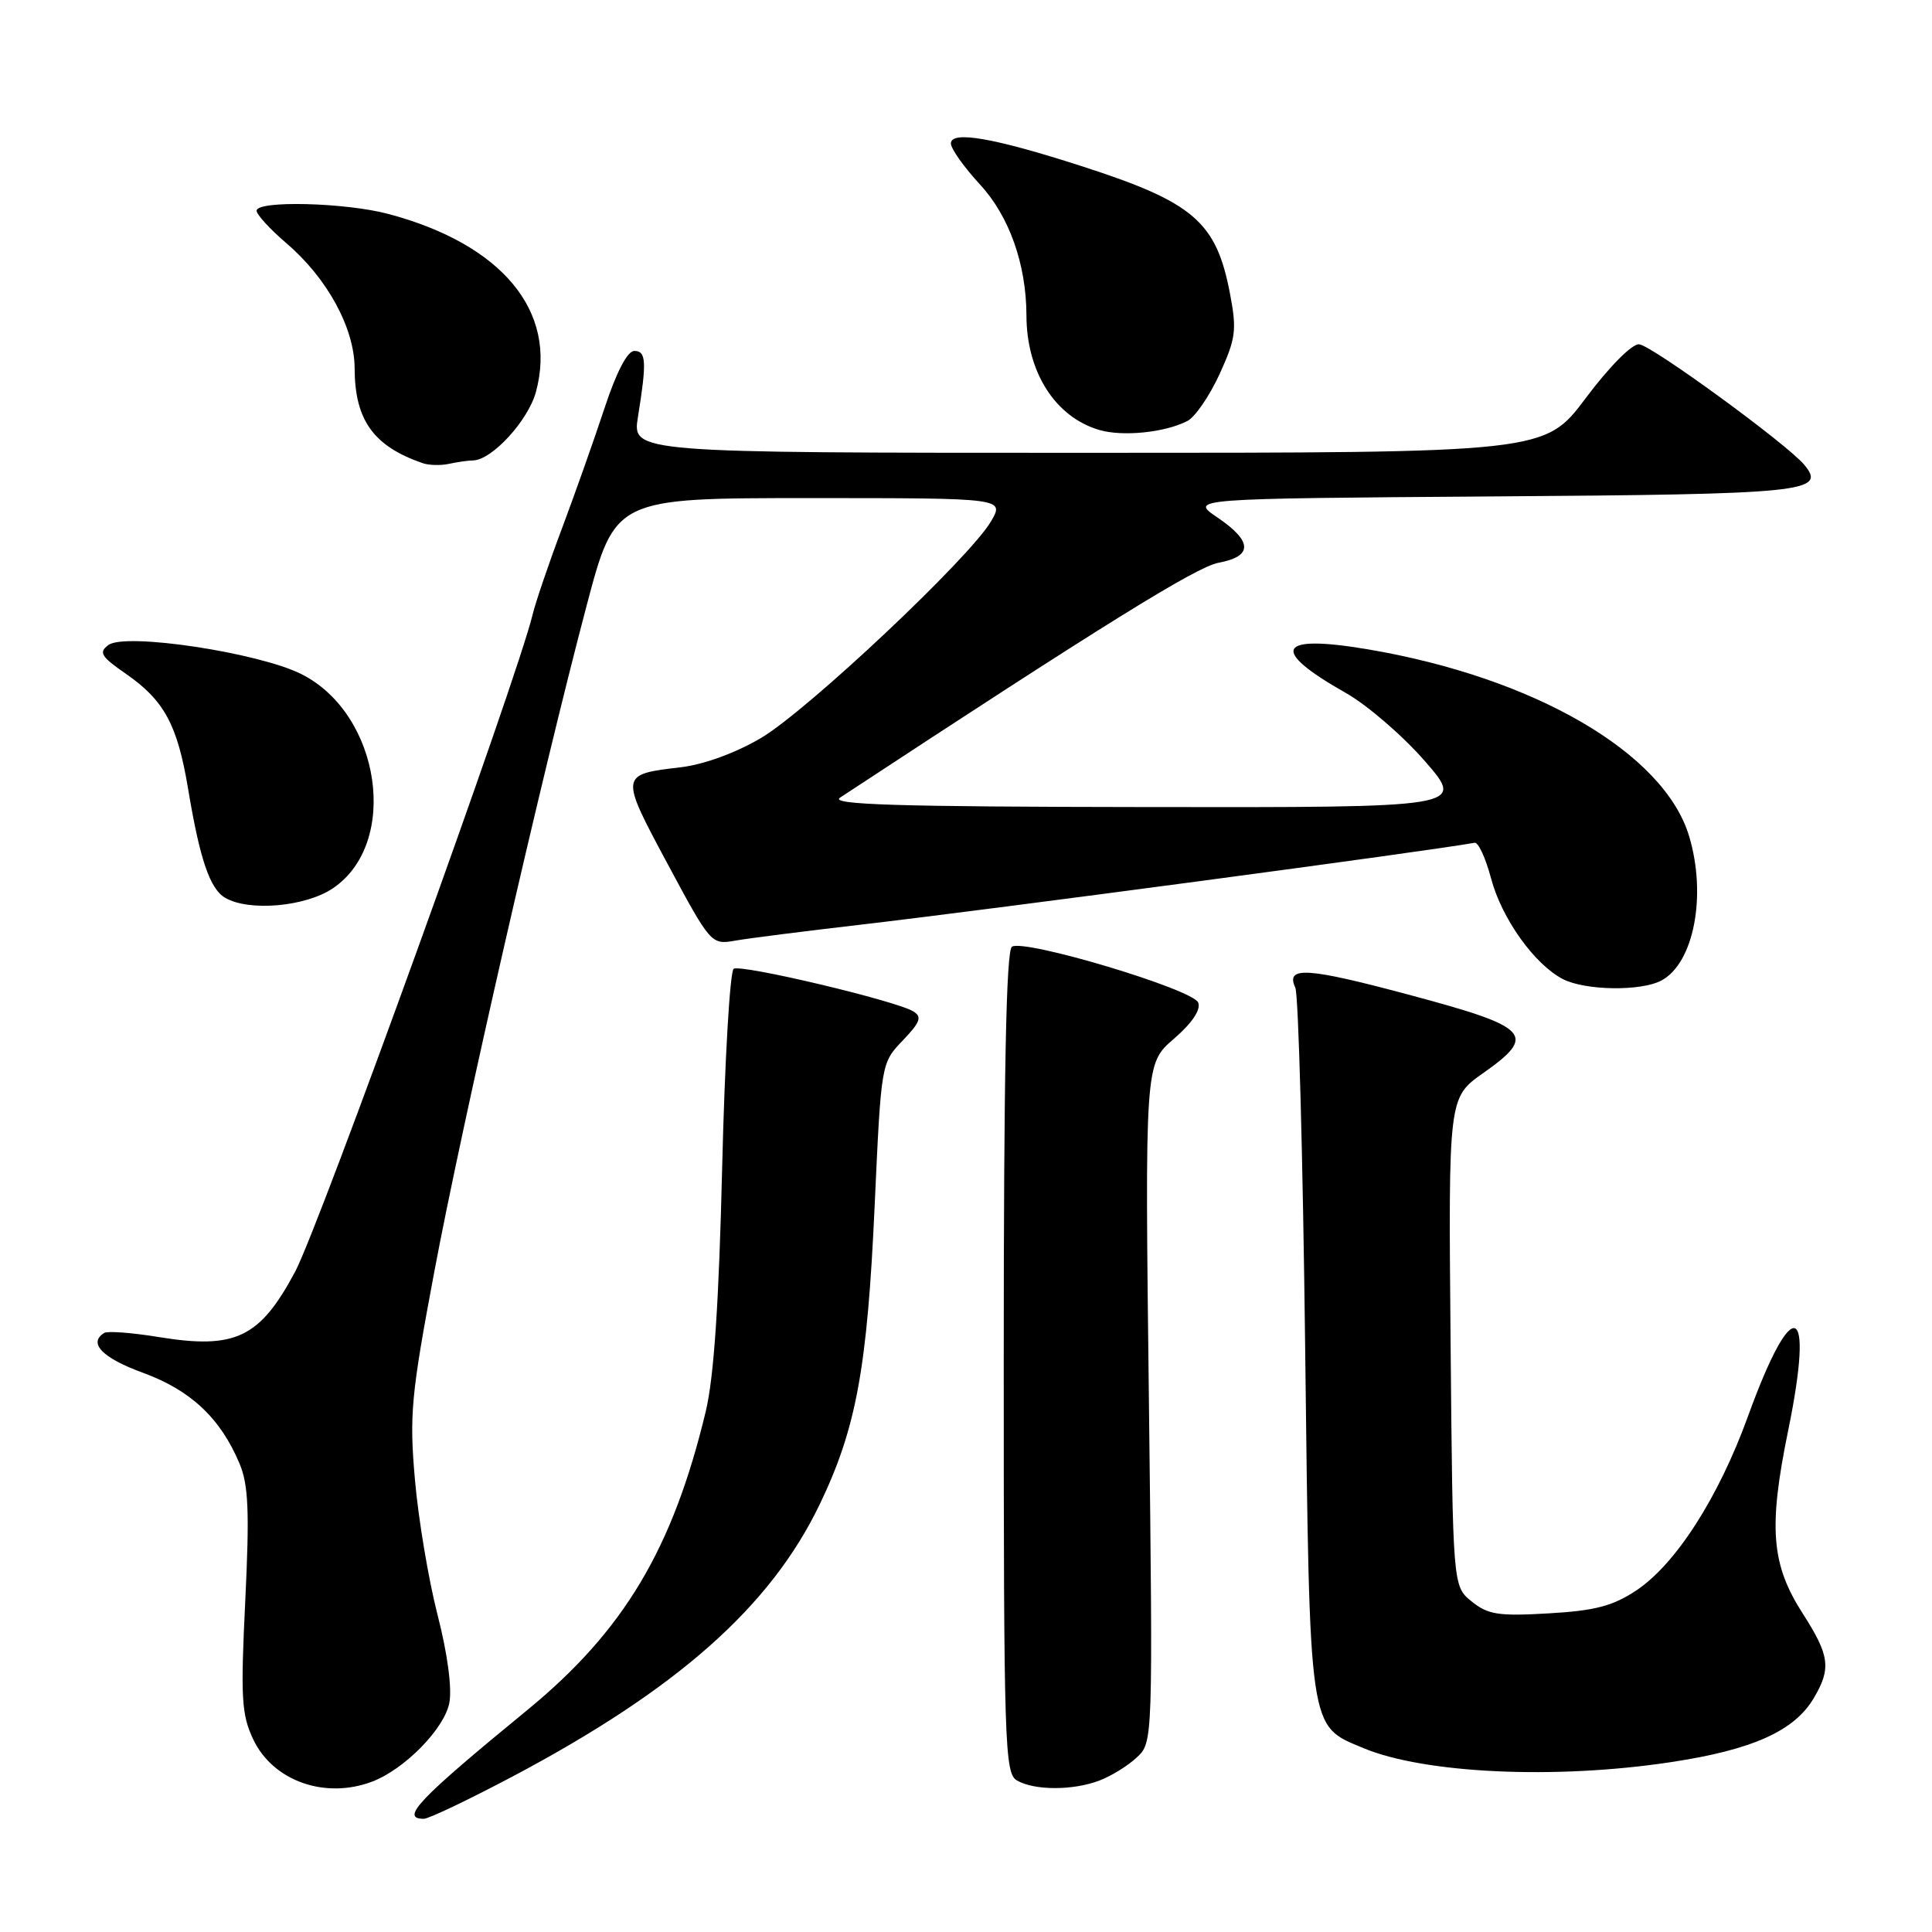 <?xml version="1.0" encoding="UTF-8" standalone="no"?>
<!DOCTYPE svg PUBLIC "-//W3C//DTD SVG 1.1//EN" "http://www.w3.org/Graphics/SVG/1.1/DTD/svg11.dtd" >
<svg xmlns="http://www.w3.org/2000/svg" xmlns:xlink="http://www.w3.org/1999/xlink" version="1.1" viewBox="0 0 256 256">
 <g >
 <path fill="currentColor"
d=" M 67.85 235.43 C 89.72 223.86 102.08 212.91 108.61 199.35 C 113.46 189.25 114.92 181.32 115.90 159.68 C 116.76 140.86 116.76 140.86 119.61 137.88 C 121.94 135.45 122.20 134.74 121.03 134.02 C 118.75 132.61 98.23 127.74 97.22 128.37 C 96.72 128.68 96.03 140.53 95.69 154.71 C 95.26 172.69 94.60 182.47 93.52 187.00 C 89.15 205.23 82.67 216.09 69.88 226.58 C 55.43 238.43 52.98 241.00 56.16 241.00 C 56.80 241.00 62.06 238.49 67.85 235.43 Z  M 49.32 236.07 C 53.63 234.43 58.90 229.04 59.54 225.63 C 59.91 223.68 59.29 219.06 57.97 213.95 C 56.78 209.30 55.43 201.25 54.98 196.05 C 54.23 187.48 54.47 184.89 57.54 168.55 C 61.24 148.84 71.76 102.81 77.73 80.25 C 81.50 66.00 81.50 66.00 107.31 66.00 C 133.11 66.00 133.11 66.00 131.31 69.09 C 128.49 73.91 107.02 94.13 100.85 97.78 C 97.50 99.76 93.31 101.29 90.26 101.66 C 82.09 102.62 82.10 102.60 88.47 114.49 C 94.15 125.07 94.25 125.19 97.36 124.65 C 99.09 124.34 106.58 123.39 114.00 122.53 C 131.70 120.47 189.69 112.73 195.39 111.67 C 195.88 111.57 196.86 113.70 197.57 116.38 C 198.98 121.71 203.32 127.79 207.10 129.74 C 210.07 131.26 217.44 131.37 220.15 129.92 C 224.45 127.62 226.17 118.65 223.82 110.81 C 220.52 99.77 203.29 89.76 181.20 86.03 C 169.20 84.01 168.18 86.08 178.33 91.82 C 181.17 93.43 185.89 97.50 188.82 100.87 C 194.14 107.00 194.14 107.00 151.82 106.94 C 118.71 106.90 109.89 106.62 111.31 105.69 C 146.00 82.89 158.49 75.13 161.45 74.57 C 166.03 73.72 165.99 71.74 161.32 68.57 C 157.63 66.07 157.63 66.07 197.77 65.78 C 239.28 65.49 242.08 65.21 239.08 61.59 C 236.80 58.85 218.85 45.75 217.19 45.62 C 216.25 45.55 213.26 48.56 210.12 52.75 C 204.68 60.00 204.68 60.00 144.23 60.00 C 83.77 60.00 83.77 60.00 84.53 55.25 C 85.71 47.95 85.63 46.50 84.05 46.50 C 83.14 46.50 81.69 49.27 80.13 54.00 C 78.77 58.12 76.22 65.33 74.47 70.00 C 72.71 74.67 70.96 79.83 70.57 81.45 C 68.53 89.96 42.31 162.50 39.11 168.50 C 34.43 177.27 31.20 178.82 21.06 177.17 C 17.52 176.59 14.26 176.34 13.81 176.62 C 11.64 177.96 13.56 179.94 18.94 181.90 C 25.27 184.21 29.23 187.93 31.75 193.96 C 32.92 196.75 33.07 200.31 32.50 212.09 C 31.87 225.01 32.00 227.19 33.56 230.49 C 36.18 236.00 43.08 238.44 49.32 236.07 Z  M 145.68 235.93 C 147.23 235.35 149.46 233.97 150.63 232.87 C 152.77 230.87 152.77 230.86 152.24 185.92 C 151.70 140.97 151.70 140.97 155.53 137.66 C 157.95 135.57 159.14 133.81 158.77 132.85 C 158.10 131.09 135.78 124.40 134.09 125.44 C 133.32 125.92 133.00 142.31 133.00 180.51 C 133.00 231.26 133.12 234.97 134.75 235.92 C 137.05 237.26 142.17 237.27 145.68 235.93 Z  M 221.35 233.50 C 232.18 231.87 237.76 229.38 240.34 225.00 C 242.67 221.07 242.44 219.36 238.87 213.80 C 234.69 207.28 234.30 202.44 236.95 189.51 C 240.47 172.33 237.55 171.30 231.63 187.63 C 227.72 198.43 222.04 207.28 216.79 210.76 C 213.69 212.81 211.32 213.43 205.20 213.78 C 198.55 214.17 197.16 213.95 195.00 212.20 C 192.50 210.18 192.50 210.18 192.21 177.81 C 191.92 145.44 191.92 145.44 196.53 142.19 C 203.70 137.14 202.74 136.11 186.99 131.89 C 173.17 128.18 170.30 127.99 171.64 130.88 C 172.05 131.77 172.64 153.22 172.94 178.55 C 173.56 229.95 173.37 228.58 180.65 231.63 C 188.74 235.01 206.08 235.81 221.35 233.50 Z  M 44.10 117.71 C 52.98 111.74 50.47 94.61 39.93 89.32 C 34.25 86.47 16.64 83.81 14.38 85.46 C 13.04 86.44 13.37 86.99 16.68 89.28 C 21.76 92.80 23.51 96.04 24.92 104.50 C 26.47 113.84 27.81 117.78 29.83 118.96 C 32.99 120.81 40.48 120.15 44.10 117.71 Z  M 62.67 61.01 C 65.17 60.98 70.00 55.72 71.02 51.91 C 73.89 41.26 66.53 32.37 51.50 28.36 C 45.79 26.83 34.00 26.54 34.00 27.92 C 34.00 28.43 35.77 30.36 37.94 32.22 C 43.37 36.86 46.97 43.47 46.99 48.80 C 47.01 55.67 49.49 59.12 56.00 61.37 C 56.83 61.66 58.40 61.70 59.50 61.46 C 60.60 61.22 62.03 61.02 62.67 61.01 Z  M 157.34 55.78 C 158.36 55.26 160.27 52.46 161.60 49.57 C 163.75 44.86 163.90 43.74 162.99 38.96 C 161.18 29.38 158.18 26.80 143.30 22.01 C 131.69 18.26 126.00 17.28 126.00 19.01 C 126.00 19.71 127.75 22.17 129.89 24.49 C 133.74 28.67 135.99 35.04 136.01 41.80 C 136.02 49.27 139.80 55.23 145.62 56.96 C 148.72 57.89 154.37 57.32 157.34 55.78 Z "/>
</g>
</svg>